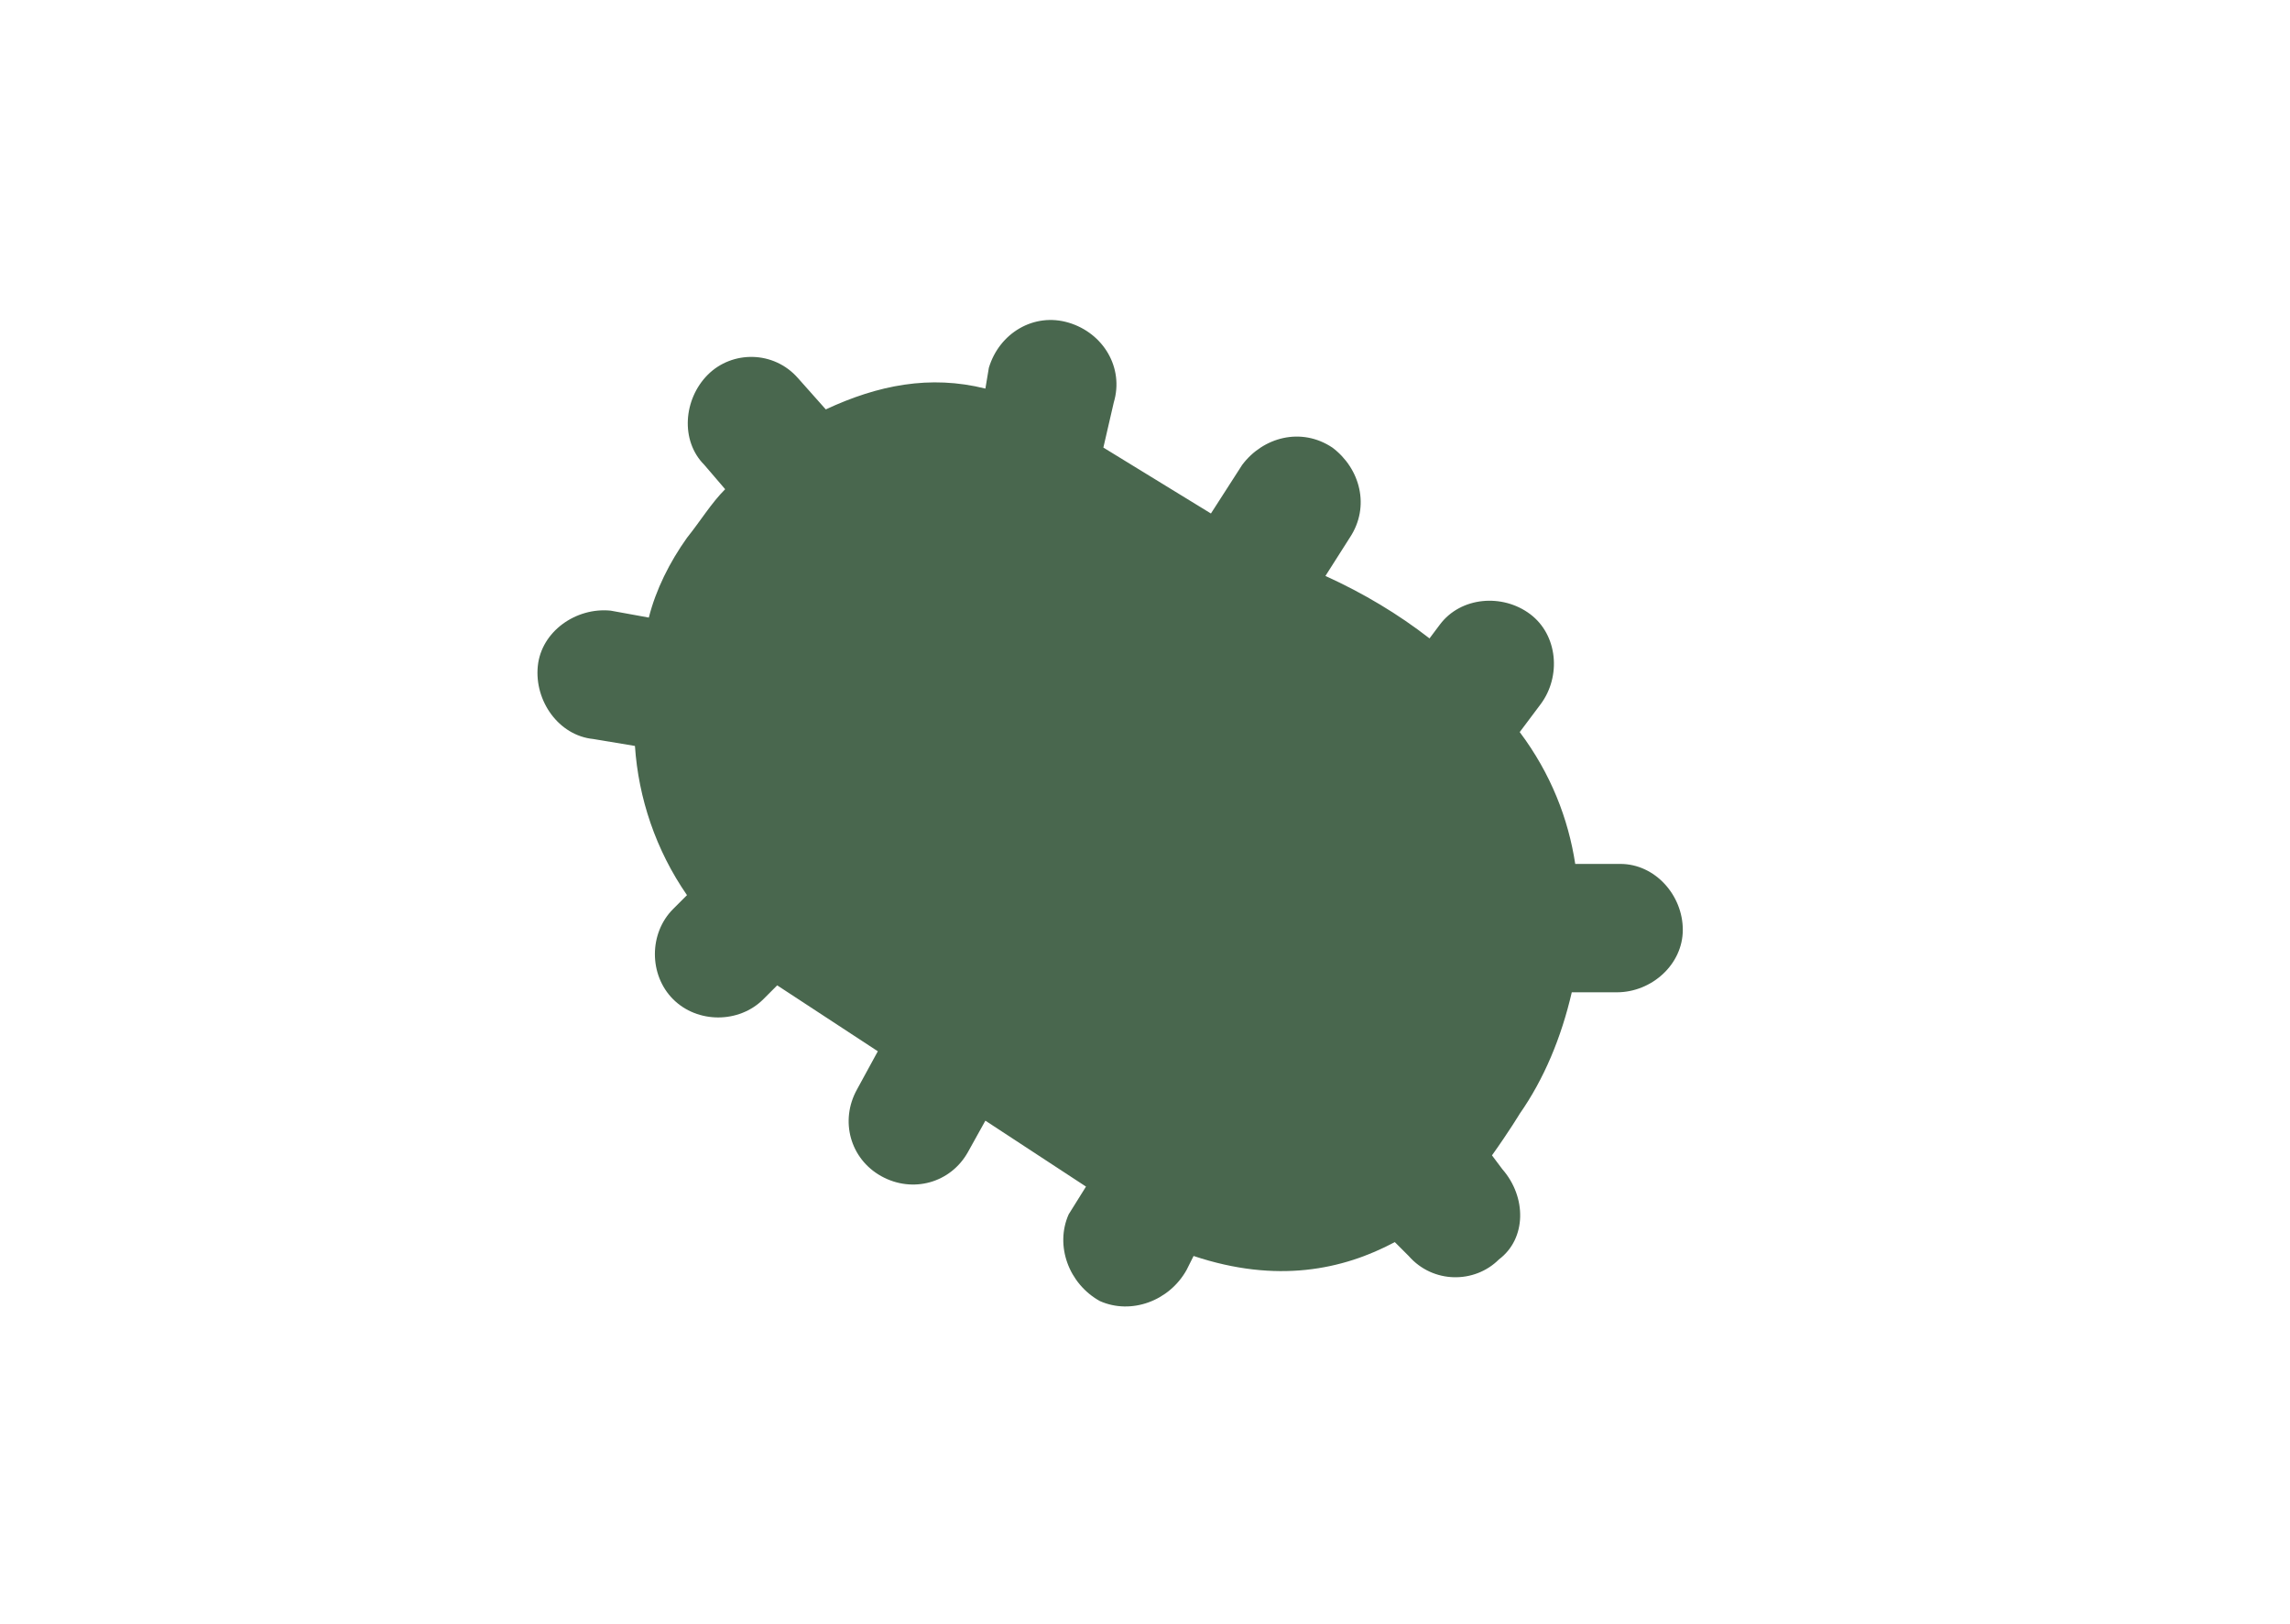 <?xml version="1.0" encoding="utf-8"?>
<!-- Generator: Adobe Illustrator 25.4.8, SVG Export Plug-In . SVG Version: 6.00 Build 0)  -->
<svg version="1.1" id="Layer_1" xmlns="http://www.w3.org/2000/svg" xmlns:xlink="http://www.w3.org/1999/xlink" x="0px" y="0px"
	 viewBox="0 0 66 46.8" style="enable-background:new 0 0 66 46.8;" xml:space="preserve">
	 <defs>
                <filter id="f1" x="0" y="0">
                <feGaussianBlur in="SourceGraphic" stdDeviation="4" />
                </filter>
            </defs>
<style type="text/css">
	.st0{fill:#49674E;}
</style>
<path class="st0"  d="M43.3,33.7L43,33.3c0.5-0.7,0.8-1.2,0.8-1.2c0.7-1,1.2-2.2,1.5-3.5l1.3,0c1,0,1.9-0.8,1.9-1.8
	c0-1-0.8-1.9-1.8-1.9l-1.3,0c-0.2-1.3-0.7-2.6-1.6-3.8l0.6-0.8c0.6-0.8,0.5-2-0.3-2.6c-0.8-0.6-2-0.5-2.6,0.3l-0.3,0.4
	c-0.9-0.7-1.9-1.3-3-1.8l0.7-1.1c0.6-0.9,0.3-2-0.5-2.6c-0.9-0.6-2-0.3-2.6,0.5l-0.9,1.4l-3.1-1.9l0.3-1.3c0.3-1-0.3-2-1.3-2.3
	c-1-0.3-2,0.3-2.3,1.3l-0.1,0.6c-1.6-0.4-3.1-0.1-4.6,0.6l-0.8-0.9c-0.7-0.8-1.9-0.8-2.6-0.1s-0.8,1.9-0.1,2.6l0.6,0.7
	c-0.4,0.4-0.7,0.9-1.1,1.4c-0.5,0.7-0.9,1.5-1.1,2.3l-1.1-0.2c-1-0.1-2,0.6-2.1,1.6c-0.1,1,0.6,2,1.6,2.1l1.2,0.2
	c0.1,1.5,0.6,3,1.5,4.3l-0.4,0.4c-0.7,0.7-0.7,1.9,0,2.6l0,0c0.7,0.7,1.9,0.7,2.6,0l0.4-0.4l2.9,1.9l-0.6,1.1
	c-0.5,0.9-0.2,2,0.7,2.5c0.9,0.5,2,0.2,2.5-0.7l0.5-0.9l2.9,1.9L30.8,35c-0.4,0.9,0,2,0.9,2.5c0.9,0.4,2,0,2.5-0.9l0.2-0.4
	c2.4,0.8,4.3,0.4,5.8-0.4l0.4,0.4c0.7,0.8,1.9,0.8,2.6,0.1C44,35.7,44,34.5,43.3,33.7z"/>
</svg>
